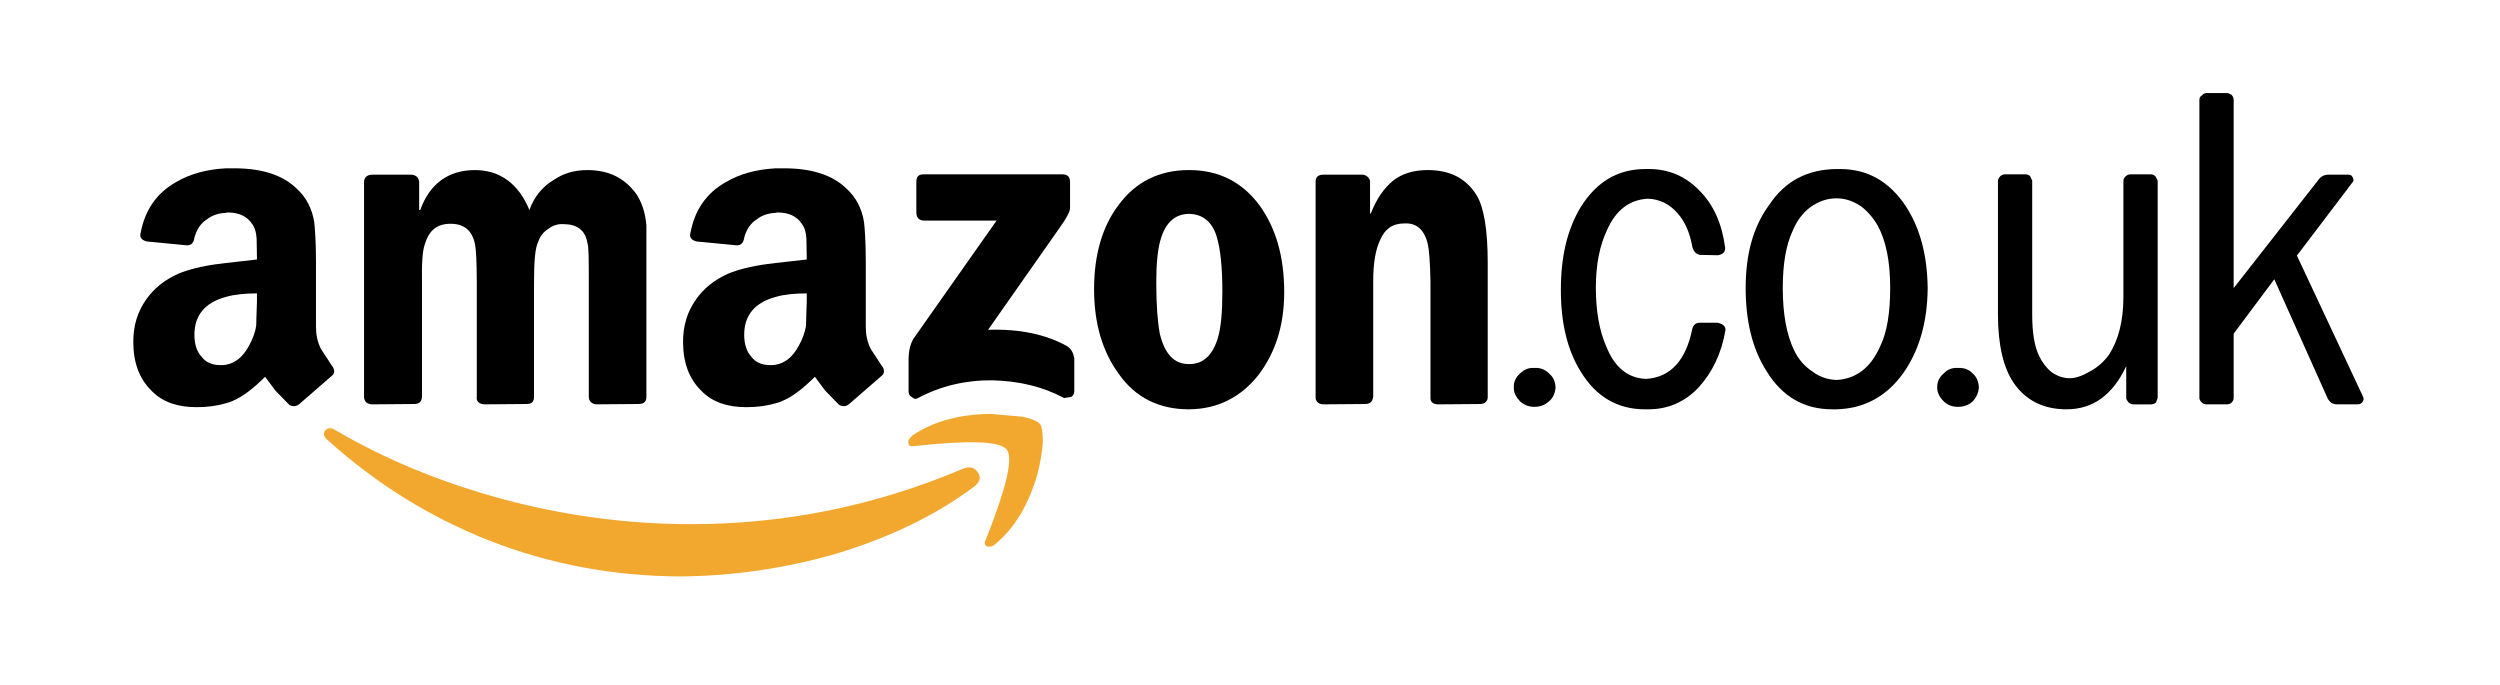 <?xml version="1.0" encoding="utf-8"?>
<!-- Generator: Adobe Illustrator 16.0.0, SVG Export Plug-In . SVG Version: 6.00 Build 0)  -->
<!DOCTYPE svg PUBLIC "-//W3C//DTD SVG 1.1//EN" "http://www.w3.org/Graphics/SVG/1.1/DTD/svg11.dtd">
<svg version="1.1" id="Layer_1" xmlns="http://www.w3.org/2000/svg" xmlns:xlink="http://www.w3.org/1999/xlink" x="0px" y="0px"
	 width="197px" height="54px" viewBox="0 0 197 54" enable-background="new 0 0 197 54" xml:space="preserve">
<g>
	<path fill-rule="evenodd" clip-rule="evenodd" d="M129.679,13.319c-2.199,0-3.87,1.002-5.123,3.007
		c-1.059,1.754-1.56,3.898-1.56,6.516c0,2.59,0.501,4.733,1.56,6.432c1.197,1.977,2.896,2.98,5.067,2.98h0.251
		c1.587,0,2.896-0.586,3.981-1.727c1.059-1.17,1.81-2.674,2.116-4.539c0-0.139-0.056-0.251-0.167-0.362
		c-0.14-0.111-0.251-0.139-0.445-0.195h-1.393c-0.334,0-0.528,0.167-0.612,0.473c-0.501,2.533-1.754,3.842-3.647,3.953
		c-1.42-0.055-2.479-0.891-3.146-2.59c-0.529-1.196-0.808-2.783-0.808-4.593c0-1.837,0.307-3.341,0.891-4.566
		c0.696-1.559,1.755-2.367,3.202-2.45c0.947,0.027,1.755,0.445,2.367,1.169c0.585,0.668,0.947,1.532,1.142,2.618
		c0.084,0.333,0.251,0.557,0.585,0.64l1.447,0.028c0.391-0.083,0.557-0.25,0.557-0.585c-0.25-1.894-0.918-3.397-2.004-4.482
		c-1.086-1.142-2.423-1.727-4.01-1.727H129.679L129.679,13.319z"/>
	<path fill-rule="evenodd" clip-rule="evenodd" d="M158.024,13.736c-0.139,0-0.25,0.028-0.39,0.139
		c-0.111,0.111-0.195,0.251-0.195,0.362v10.553c0,2.422,0.446,4.233,1.254,5.403c0.946,1.363,2.339,2.061,4.148,2.061
		c2.088,0,3.647-1.143,4.706-3.398v2.506c0,0.111,0.083,0.223,0.194,0.363c0.14,0.111,0.251,0.139,0.391,0.139h1.336
		c0.14,0,0.278-0.027,0.418-0.139l0.139-0.363V14.238l-0.167-0.334c-0.139-0.139-0.25-0.167-0.39-0.167h-1.56
		c-0.139,0-0.25,0.028-0.39,0.139c-0.111,0.111-0.194,0.223-0.194,0.362v9.161c0,1.894-0.39,3.396-1.142,4.566
		c-0.418,0.557-0.919,1.002-1.504,1.309c-0.557,0.334-1.114,0.529-1.587,0.529c-0.502,0-0.975-0.168-1.42-0.473
		c-0.418-0.336-0.752-0.781-0.975-1.254c-0.362-0.725-0.558-1.781-0.558-3.286V14.238l-0.167-0.362
		c-0.111-0.111-0.278-0.139-0.362-0.139H158.024L158.024,13.736z"/>
	<path fill-rule="evenodd" clip-rule="evenodd" d="M175.455,7.332h-1.587c-0.111,0-0.25,0.056-0.362,0.195
		c-0.139,0.056-0.194,0.223-0.194,0.334v23.5c0,0.111,0.056,0.223,0.194,0.363c0.112,0.111,0.251,0.139,0.362,0.139h1.587
		c0.14,0,0.279-0.027,0.391-0.139c0.111-0.113,0.167-0.225,0.167-0.363v-5.066l3.202-4.289l4.177,9.328
		c0.167,0.361,0.417,0.529,0.779,0.529h1.56c0.194,0,0.306-0.027,0.417-0.168c0.111-0.139,0.14-0.307,0.056-0.445l-5.207-11.109
		l4.372-5.764c0.111-0.111,0.111-0.25,0.028-0.39c-0.056-0.139-0.167-0.223-0.307-0.223h-1.615c-0.334,0-0.612,0.139-0.835,0.474
		l-6.627,8.464V7.861c0-0.111-0.056-0.278-0.167-0.39C175.706,7.388,175.595,7.332,175.455,7.332L175.455,7.332z"/>
	<path fill-rule="evenodd" clip-rule="evenodd" d="M154.294,28.994c-0.474-0.027-0.836,0.113-1.142,0.447
		c-0.335,0.277-0.502,0.639-0.502,1.086c0,0.389,0.167,0.752,0.502,1.084c0.306,0.307,0.668,0.447,1.142,0.447
		c0.445,0,0.863-0.141,1.169-0.447c0.307-0.332,0.445-0.695,0.474-1.084c-0.028-0.447-0.167-0.809-0.474-1.086
		C155.157,29.107,154.739,28.967,154.294,28.994L154.294,28.994z"/>
	<path fill-rule="evenodd" clip-rule="evenodd" d="M120.908,28.994c-0.445-0.027-0.808,0.113-1.142,0.447
		c-0.307,0.277-0.502,0.639-0.474,1.086c-0.028,0.389,0.167,0.752,0.474,1.084c0.334,0.307,0.696,0.447,1.142,0.447
		c0.473,0,0.835-0.141,1.169-0.447c0.334-0.277,0.474-0.695,0.501-1.084c-0.027-0.447-0.167-0.809-0.501-1.086
		C121.743,29.107,121.381,28.967,120.908,28.994L120.908,28.994z"/>
	<path fill-rule="evenodd" clip-rule="evenodd" d="M41.718,16.549c-0.863-2.088-2.339-3.146-4.288-3.146
		c-2.088,0-3.564,1.058-4.316,3.146H33.03v-2.2c-0.028-0.362-0.25-0.557-0.612-0.585h-3.063c-0.445,0-0.668,0.223-0.668,0.613
		v16.957c0.056,0.334,0.223,0.502,0.641,0.529l3.285-0.027c0.418,0,0.613-0.168,0.641-0.586v-8.938
		c-0.028-1.503,0.028-2.534,0.223-3.063c0.334-1.114,0.975-1.615,2.033-1.615c1.031,0,1.699,0.501,1.921,1.615
		c0.083,0.39,0.139,1.42,0.139,3.063v8.938c-0.056,0.361,0.167,0.586,0.585,0.613l3.313-0.027c0.445,0,0.612-0.168,0.612-0.586
		v-8.938c0-1.699,0.083-2.785,0.334-3.258c0.139-0.445,0.417-0.78,0.808-1.03c0.334-0.25,0.724-0.39,1.169-0.362
		c1.086,0,1.727,0.473,1.894,1.476c0.111,0.25,0.111,1.309,0.111,3.174v8.938c0,0.361,0.223,0.586,0.613,0.613l3.286-0.027
		c0.446,0,0.641-0.168,0.641-0.586V17.774c-0.083-1.058-0.39-1.894-0.808-2.506c-0.919-1.253-2.172-1.865-3.843-1.865
		c-1.03,0-1.894,0.25-2.701,0.807C42.748,14.711,42.08,15.519,41.718,16.549L41.718,16.549z"/>
	<path fill-rule="evenodd" clip-rule="evenodd" d="M72.82,13.736c-0.446,0-0.613,0.167-0.613,0.613v2.395
		c0,0.417,0.223,0.641,0.641,0.641h5.68l-6.543,9.299c-0.25,0.418-0.39,0.947-0.39,1.699v2.422c0,0.195,0.056,0.391,0.25,0.475
		c0.167,0.166,0.334,0.193,0.501,0.082c1.782-0.947,3.759-1.42,5.875-1.393c2.061,0.057,3.898,0.475,5.625,1.393l0.557-0.082
		c0.167-0.084,0.251-0.252,0.251-0.475v-2.59c-0.083-0.418-0.251-0.752-0.585-0.947c-1.643-0.918-3.731-1.363-6.209-1.279
		l5.625-8.02c0.557-0.78,0.835-1.281,0.835-1.587v-2.032c0-0.446-0.223-0.613-0.613-0.613H72.82L72.82,13.736z"/>
	<path fill-rule="evenodd" clip-rule="evenodd" d="M116.369,15.407c-0.835-1.365-2.116-2.005-3.87-2.005
		c-1.114,0-2.033,0.278-2.757,0.863c-0.668,0.557-1.253,1.364-1.727,2.562h-0.056v-2.589c-0.083-0.251-0.278-0.446-0.585-0.474
		h-3.091c-0.39,0-0.612,0.167-0.612,0.557V31.25c-0.027,0.361,0.195,0.586,0.585,0.613l3.285-0.027c0.418,0,0.613-0.168,0.669-0.586
		v-9.104c0-1.364,0.167-2.422,0.529-3.202c0.39-0.919,1.002-1.337,1.921-1.337c0.975-0.055,1.56,0.501,1.838,1.56
		c0.111,0.473,0.194,1.448,0.223,2.979v9.216c0,0.334,0.223,0.475,0.557,0.502l3.313-0.027c0.362,0,0.585-0.141,0.641-0.475V20.698
		C117.232,18.08,116.926,16.326,116.369,15.407L116.369,15.407z"/>
	<path fill-rule="evenodd" clip-rule="evenodd" fill="#F2A82F" d="M25.624,33.924c-0.167,0.25-0.111,0.5,0.195,0.752
		c3.759,3.396,7.992,6.041,12.697,7.908c4.845,1.893,9.913,2.84,15.287,2.84c3.982-0.057,7.992-0.613,12.057-1.783
		c4.232-1.279,7.88-3.035,10.859-5.262c0.473-0.363,0.64-0.725,0.334-1.143c-0.25-0.445-0.696-0.5-1.225-0.277
		c-6.906,2.924-14.034,4.344-21.357,4.344c-5.04,0-9.996-0.668-14.869-1.977c-4.733-1.281-9.133-3.064-13.17-5.43
		C26.097,33.672,25.818,33.701,25.624,33.924L25.624,33.924z"/>
	<path fill-rule="evenodd" clip-rule="evenodd" fill="#F2A82F" d="M81.953,33.422c-0.195-0.223-0.612-0.418-1.364-0.584
		l-2.534-0.223c-2.506,0.027-4.539,0.611-6.154,1.697c-0.25,0.223-0.39,0.447-0.306,0.641c0,0.168,0.167,0.252,0.473,0.195
		c4.344-0.473,6.738-0.389,7.268,0.279c0.529,0.695-0.056,3.062-1.643,7.072c-0.167,0.277-0.083,0.473,0.084,0.557
		c0.194,0.055,0.417,0.027,0.668-0.195c1.504-1.252,2.59-3.062,3.286-5.43c0.25-0.947,0.39-1.811,0.445-2.59
		C82.176,34.09,82.121,33.617,81.953,33.422L81.953,33.422z"/>
	<path fill-rule="evenodd" clip-rule="evenodd" d="M17.799,20.725l-0.668,0.084c-1.281,0.167-2.312,0.445-3.063,0.751
		c-1.114,0.501-1.949,1.169-2.562,2.061c-0.668,0.947-1.002,2.033-1.002,3.314c0,1.643,0.474,2.922,1.448,3.869
		c0.863,0.891,2.061,1.281,3.536,1.281c0.891,0,1.643-0.111,2.311-0.307c0.195-0.055,0.39-0.111,0.557-0.195
		c0.779-0.334,1.615-0.975,2.534-1.893l0.807,1.086l1.114,1.141c0.306,0.141,0.557,0.111,0.779-0.082l2.534-2.201
		c0.278-0.193,0.278-0.527,0-0.863l-0.835-1.279c-0.278-0.557-0.39-1.115-0.39-1.755v-5.151c0-1.559-0.084-2.617-0.139-3.091
		c-0.167-1.058-0.641-1.949-1.337-2.589c-1.114-1.114-2.784-1.643-4.956-1.643c-0.223,0-0.446,0-0.668,0
		c-1.531,0.083-2.84,0.445-3.926,1.086c-1.531,0.863-2.45,2.2-2.784,3.982c-0.111,0.361,0.056,0.584,0.473,0.696l3.174,0.306
		c0.334,0,0.529-0.195,0.585-0.613c0.167-0.612,0.473-1.114,1.002-1.447c0.39-0.307,0.891-0.474,1.476-0.501
		c0.056-0.028,0.111-0.028,0.167-0.028c0.863,0,1.504,0.306,1.894,0.891c0.195,0.251,0.334,0.641,0.362,1.17l0.028,1.643
		L17.799,20.725L17.799,20.725z M17.799,28.744c-0.139,0.027-0.306,0.027-0.446,0.027c-0.64,0-1.142-0.223-1.476-0.668
		c-0.362-0.389-0.557-0.975-0.557-1.727c0-1.531,0.835-2.533,2.478-2.979c0.668-0.195,1.504-0.278,2.45-0.278v0.668
		c-0.028,0.891-0.056,1.504-0.056,1.838c-0.083,0.612-0.306,1.142-0.584,1.642C19.136,28.133,18.551,28.605,17.799,28.744
		L17.799,28.744z"/>
	<path fill-rule="evenodd" clip-rule="evenodd" d="M61.121,20.725l-0.668,0.084c-1.281,0.167-2.311,0.445-3.063,0.751
		c-1.114,0.501-1.949,1.169-2.562,2.061c-0.668,0.947-1.003,2.033-1.003,3.314c0,1.643,0.474,2.922,1.448,3.869
		c0.863,0.891,2.061,1.281,3.537,1.281c0.891,0,1.643-0.111,2.311-0.307c0.195-0.055,0.39-0.111,0.557-0.195
		c0.779-0.334,1.615-0.975,2.534-1.893l0.808,1.086l1.114,1.141c0.306,0.141,0.557,0.111,0.78-0.082l2.534-2.201
		c0.278-0.193,0.278-0.527,0-0.863l-0.835-1.279c-0.278-0.557-0.39-1.115-0.39-1.755v-5.151c0-1.559-0.083-2.617-0.139-3.091
		c-0.167-1.058-0.64-1.949-1.336-2.589c-1.114-1.114-2.785-1.643-4.957-1.643c-0.223,0-0.446,0-0.668,0
		c-1.531,0.083-2.84,0.445-3.926,1.086c-1.532,0.863-2.45,2.2-2.785,3.982c-0.111,0.361,0.056,0.584,0.474,0.696l3.174,0.306
		c0.334,0,0.529-0.195,0.585-0.613c0.167-0.612,0.473-1.114,1.002-1.447c0.39-0.307,0.891-0.474,1.476-0.501
		c0.056-0.028,0.111-0.028,0.167-0.028c0.863,0,1.503,0.306,1.893,0.891c0.195,0.251,0.334,0.641,0.362,1.17l0.028,1.643
		L61.121,20.725L61.121,20.725z M61.121,28.744c-0.139,0.027-0.306,0.027-0.445,0.027c-0.641,0-1.142-0.223-1.476-0.668
		c-0.362-0.389-0.557-0.975-0.557-1.727c0-1.531,0.835-2.533,2.478-2.979c0.668-0.195,1.504-0.278,2.451-0.278v0.668
		c-0.028,0.891-0.056,1.504-0.056,1.838c-0.083,0.612-0.306,1.142-0.584,1.642C62.458,28.133,61.873,28.605,61.121,28.744
		L61.121,28.744z"/>
	<path fill-rule="evenodd" clip-rule="evenodd" d="M93.676,13.402c-2.311,0-4.177,0.919-5.513,2.729
		c-1.281,1.671-1.949,3.898-1.949,6.655c0,2.729,0.668,4.929,1.949,6.683c1.309,1.865,3.174,2.785,5.513,2.785c0,0,0.028,0,0.056,0
		c2.228-0.029,4.038-0.947,5.43-2.701c1.337-1.756,2.033-3.899,2.033-6.544c0-2.812-0.669-5.04-1.922-6.794
		c-1.364-1.865-3.23-2.812-5.541-2.812C93.704,13.402,93.676,13.402,93.676,13.402L93.676,13.402z M93.731,28.689
		c-0.028,0-0.056,0-0.056,0c-1.142,0-1.894-0.781-2.283-2.395c-0.167-0.892-0.278-2.2-0.278-4.038c0-1.476,0.111-2.646,0.362-3.453
		c0.39-1.281,1.142-1.949,2.228-1.949c0,0,0,0,0.028,0c1.03,0.028,1.754,0.612,2.116,1.698c0.334,1.058,0.474,2.534,0.474,4.456
		c0,1.587-0.111,2.84-0.362,3.647C95.542,28.021,94.79,28.689,93.731,28.689L93.731,28.689z"/>
	<path fill-rule="evenodd" clip-rule="evenodd" d="M144.715,13.319c-2.255,0.027-4.037,0.919-5.29,2.812
		c-1.281,1.727-1.866,3.898-1.866,6.571c0,2.618,0.529,4.79,1.644,6.544c1.225,2.004,2.951,3.008,5.179,3.008h0.223
		c0.028,0,0.056,0,0.111,0c2.2-0.057,3.981-1.031,5.291-2.896c1.225-1.754,1.865-3.954,1.894-6.627
		c-0.028-2.589-0.585-4.733-1.727-6.488c-1.281-1.921-2.979-2.923-5.18-2.923h-0.25H144.715L144.715,13.319z M144.715,29.941
		c-0.696-0.027-1.364-0.25-1.894-0.668c-0.64-0.418-1.113-0.975-1.447-1.67c-0.585-1.227-0.892-2.84-0.892-4.901
		c0-1.865,0.251-3.397,0.78-4.511c0.334-0.807,0.779-1.392,1.392-1.866c0.641-0.445,1.281-0.696,2.061-0.696
		c0.613,0,1.226,0.167,1.866,0.584c0.528,0.362,1.002,0.919,1.364,1.532c0.668,1.197,1.002,2.84,1.002,4.956
		c0,1.949-0.251,3.48-0.779,4.565C147.416,28.994,146.246,29.857,144.715,29.941L144.715,29.941z"/>
</g>
</svg>
